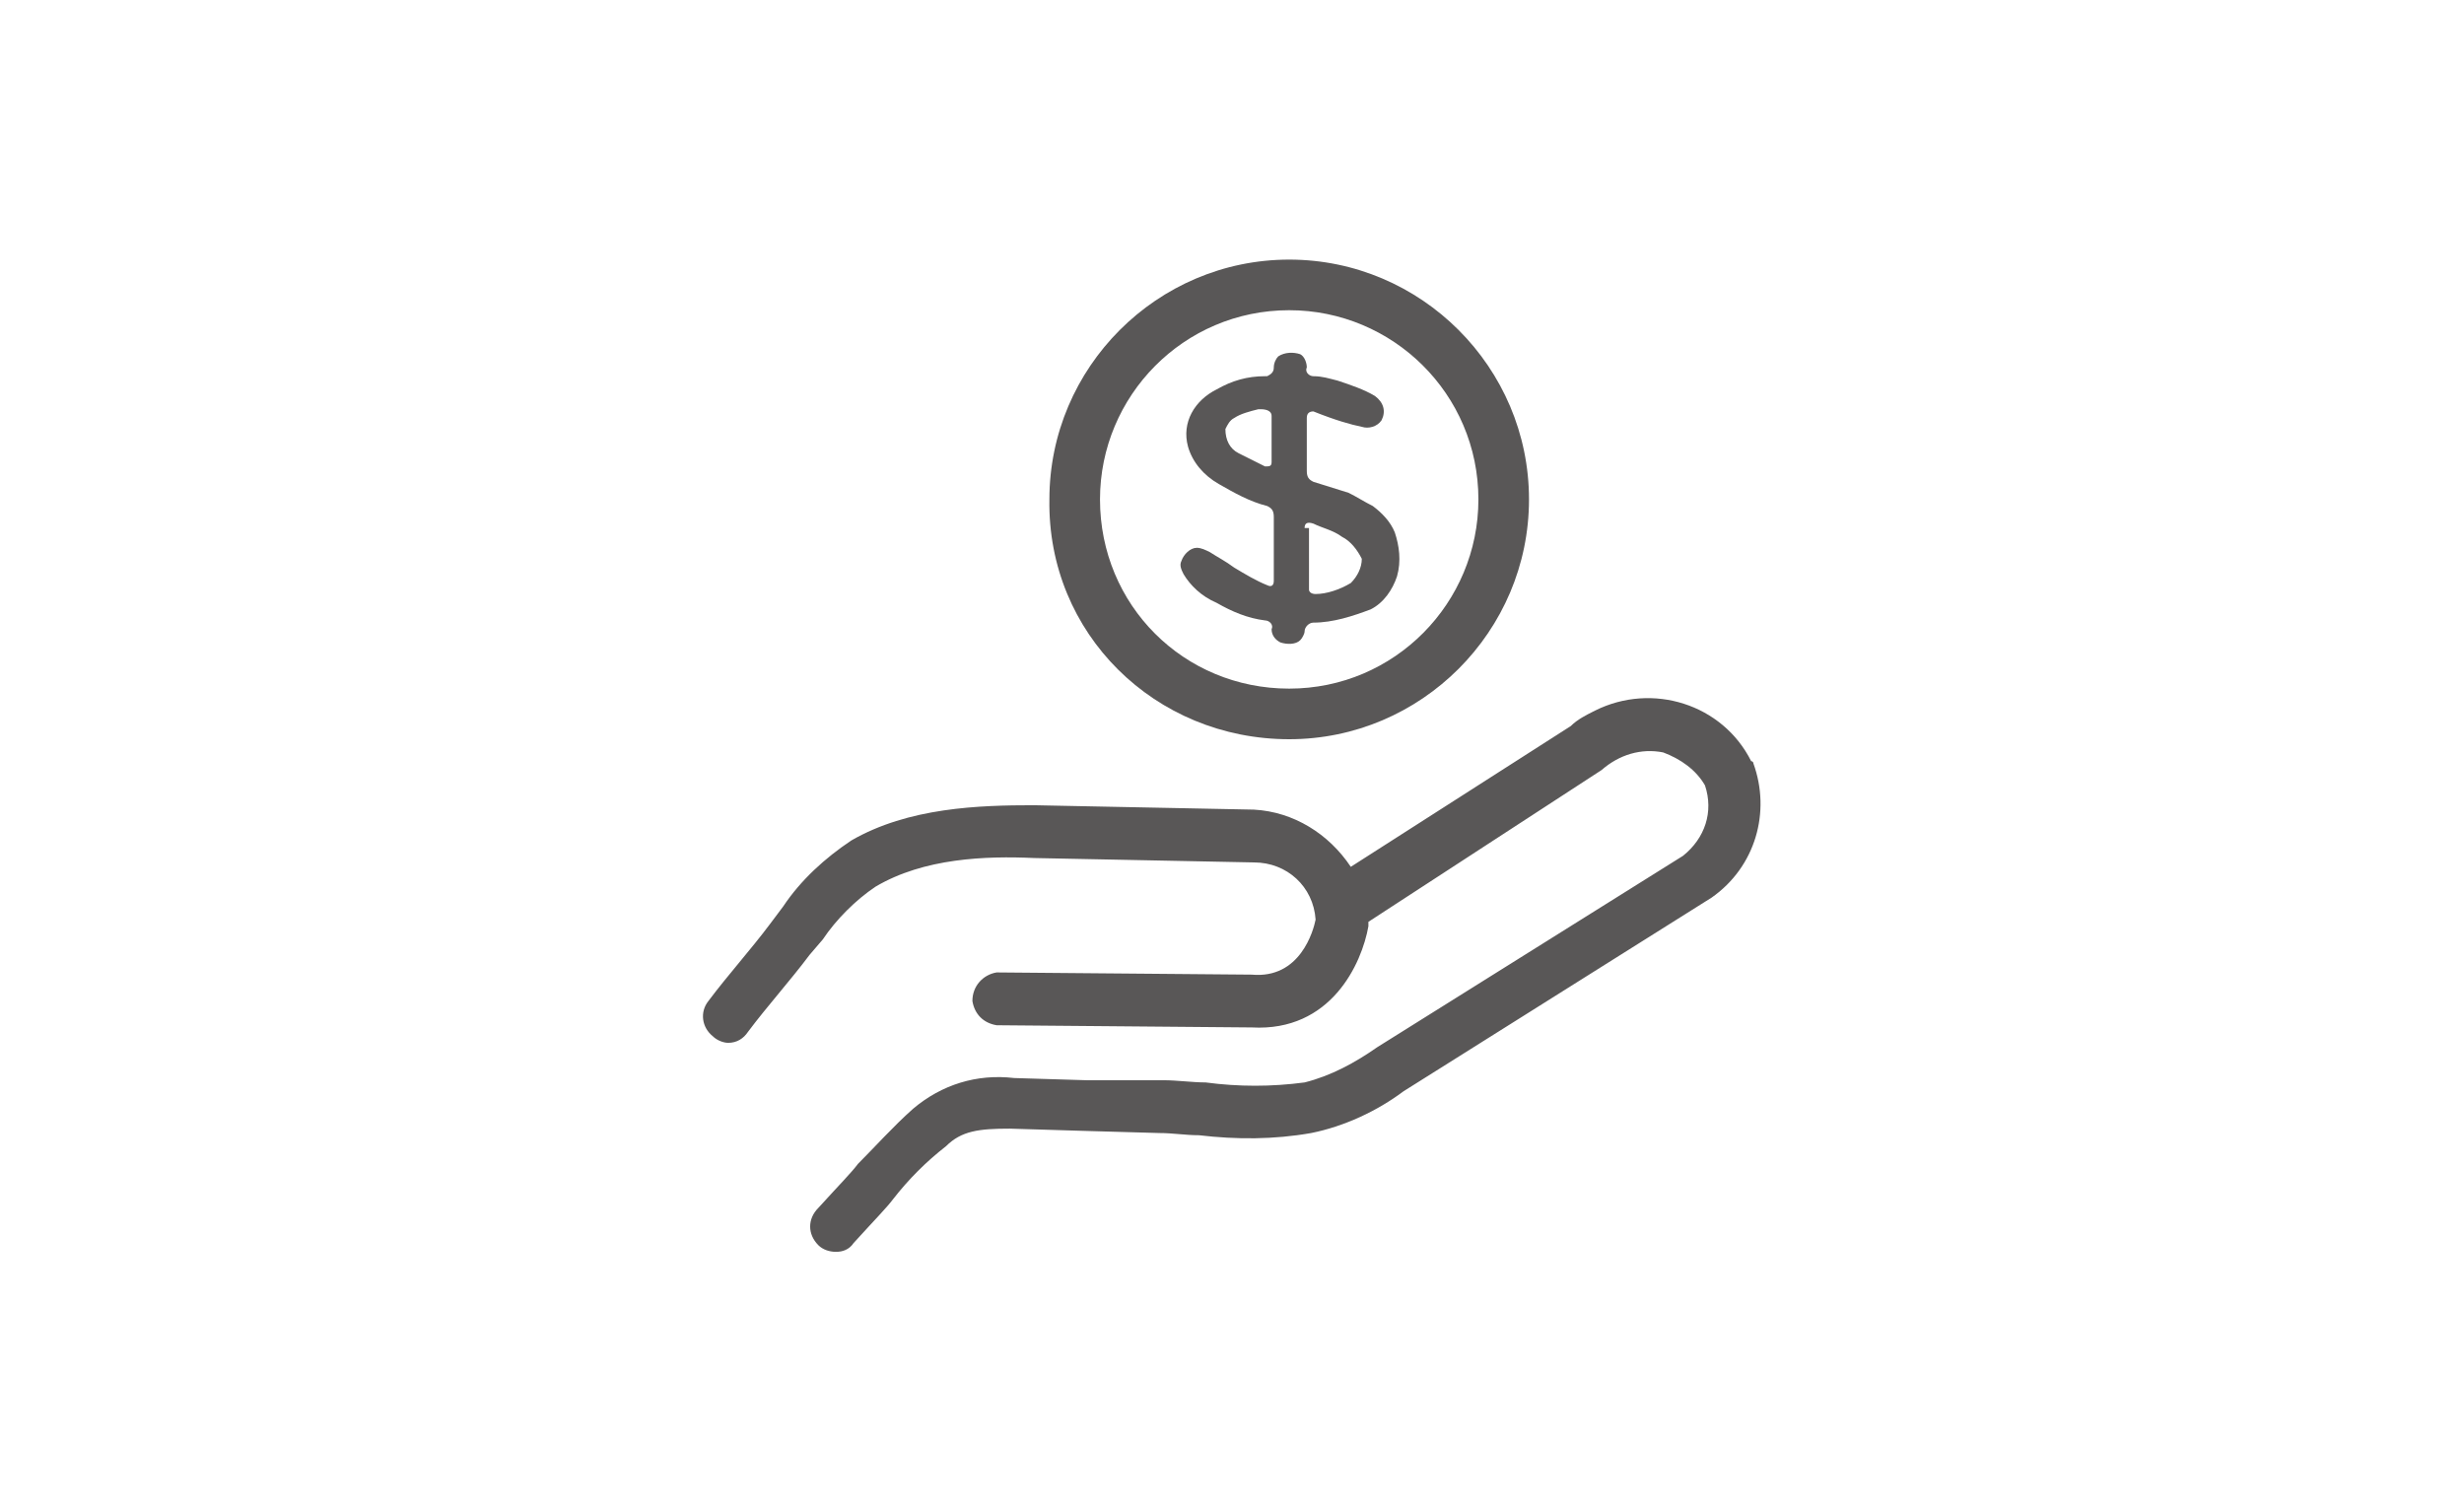 <?xml version="1.0" encoding="utf-8"?>
<!-- Generator: Adobe Illustrator 23.0.2, SVG Export Plug-In . SVG Version: 6.00 Build 0)  -->
<svg version="1.1" id="e9fbb2fa-8bad-482f-994f-55e7ed2ed05b"
	 xmlns="http://www.w3.org/2000/svg" xmlns:xlink="http://www.w3.org/1999/xlink" x="0px" y="0px" viewBox="0 0 112 68.6"
	 style="enable-background:new 0 0 112 68.6;" xml:space="preserve">
<style type="text/css">
	.st0{fill:#595757;}
</style>
<title>icon</title>
<g>
	<path class="st0" d="M79.7,34.7c0,0,0-0.1-0.1-0.1c-1.3-2.6-4.5-3.6-7.1-2.3c-0.4,0.2-0.8,0.4-1.1,0.7l-10,6.4
		c-1-1.5-2.6-2.5-4.4-2.6l-10-0.2c-2.5,0-5.7,0.1-8.3,1.6c-1.2,0.8-2.3,1.8-3.1,3L35,42c-0.9,1.2-1.9,2.3-2.8,3.5
		c-0.4,0.5-0.3,1.2,0.2,1.6c0.2,0.2,0.5,0.3,0.7,0.3c0.4,0,0.7-0.2,0.9-0.5c0.9-1.2,1.9-2.3,2.8-3.5l0.6-0.7
		c0.6-0.9,1.5-1.8,2.4-2.4c2.2-1.3,5-1.4,7.2-1.3l10,0.2c1.5,0,2.7,1.1,2.8,2.6c-0.1,0.5-0.7,2.7-2.9,2.5l-11.6-0.1
		c-0.6,0.1-1.1,0.6-1.1,1.3c0.1,0.6,0.5,1,1.1,1.1l11.6,0.1c3.6,0.2,5-2.9,5.3-4.6c0-0.1,0-0.1,0-0.2L72.8,35c0.8-0.7,1.8-1,2.8-0.8
		c0.8,0.3,1.5,0.8,1.9,1.5c0.4,1.2,0,2.4-1,3.2l-13.9,8.7c-1,0.7-2.1,1.3-3.3,1.6c-1.5,0.2-3,0.2-4.5,0c-0.6,0-1.3-0.1-1.9-0.1h-3.5
		L46.1,49c-1.7-0.2-3.3,0.3-4.6,1.4c-0.9,0.8-1.7,1.7-2.5,2.5c-0.3,0.4-0.8,0.9-1.8,2c-0.5,0.5-0.5,1.2,0,1.7
		c0.2,0.2,0.5,0.3,0.8,0.3s0.6-0.1,0.8-0.4c1-1.1,1.5-1.6,1.8-2c0.7-0.9,1.5-1.7,2.4-2.4c0.7-0.7,1.5-0.8,2.9-0.8l3.3,0.1l3.5,0.1
		c0.6,0,1.2,0.1,1.8,0.1c1.7,0.2,3.4,0.2,5.1-0.1c1.5-0.3,3-1,4.2-1.9l14-8.8C79.8,39.4,80.5,36.9,79.7,34.7z"/>
	<path class="st0" d="M58.6,33.6c6,0,10.9-4.9,10.9-10.9s-4.9-10.9-10.9-10.9s-10.9,4.9-10.9,10.9C47.6,28.8,52.5,33.6,58.6,33.6z
		 M58.6,14.1c4.7,0,8.6,3.8,8.6,8.6c0,4.7-3.8,8.6-8.6,8.6c-4.8,0-8.6-3.8-8.6-8.6C50,18,53.8,14.1,58.6,14.1z"/>
	<path class="st0" d="M55.3,27.4c0.7,0.4,1.4,0.7,2.2,0.8c0.2,0,0.4,0.2,0.3,0.4c0,0.3,0.2,0.5,0.4,0.6c0.3,0.1,0.7,0.1,0.9-0.1
		c0.1-0.1,0.2-0.3,0.2-0.4c0-0.2,0.2-0.4,0.4-0.4c0.9,0,1.8-0.3,2.6-0.6c0.6-0.3,1-0.9,1.2-1.5c0.2-0.7,0.1-1.4-0.1-2
		c-0.2-0.5-0.6-0.9-1-1.2c-0.4-0.2-0.7-0.4-1.1-0.6l-1.6-0.5c-0.2-0.1-0.3-0.2-0.3-0.5V19c0-0.2,0.1-0.3,0.3-0.3
		c1,0.4,1.7,0.6,2.2,0.7c0.3,0.1,0.7,0,0.9-0.3c0.2-0.4,0.1-0.8-0.3-1.1c-0.5-0.3-1.1-0.5-1.7-0.7c-0.4-0.1-0.7-0.2-1.1-0.2
		c-0.2,0-0.4-0.2-0.3-0.4c0-0.2-0.1-0.5-0.3-0.6c-0.3-0.1-0.7-0.1-1,0.1c-0.1,0.1-0.2,0.3-0.2,0.5s-0.1,0.3-0.3,0.4c0,0,0,0-0.1,0
		c-0.8,0-1.5,0.2-2.2,0.6c-1,0.5-1.6,1.5-1.3,2.6c0.2,0.7,0.7,1.3,1.4,1.7c0.7,0.4,1.4,0.8,2.2,1c0.2,0.1,0.3,0.2,0.3,0.5v2.9
		c0,0.2-0.1,0.3-0.3,0.2c-0.5-0.2-1-0.5-1.5-0.8c-0.4-0.3-0.8-0.5-1.1-0.7c-0.2-0.1-0.4-0.2-0.6-0.2c-0.3,0-0.6,0.3-0.7,0.6
		c-0.1,0.2,0,0.4,0.1,0.6C54.1,26.6,54.6,27.1,55.3,27.4z M59.7,23.8c0.4,0.2,0.9,0.3,1.3,0.6c0.4,0.2,0.7,0.6,0.9,1
		c0,0.4-0.2,0.8-0.5,1.1c-0.5,0.3-1.1,0.5-1.6,0.5c-0.2,0-0.3-0.1-0.3-0.2v-0.1V24h-0.2C59.3,23.8,59.4,23.7,59.7,23.8z M57.8,21
		c0,0.2-0.1,0.2-0.3,0.2c-0.4-0.2-0.8-0.4-1.2-0.6c-0.4-0.2-0.6-0.6-0.6-1.1c0.1-0.2,0.2-0.4,0.4-0.5c0.3-0.2,0.7-0.3,1.1-0.4h0.1
		c0.3,0,0.5,0.1,0.5,0.3V21z"/>
</g>
</svg>
